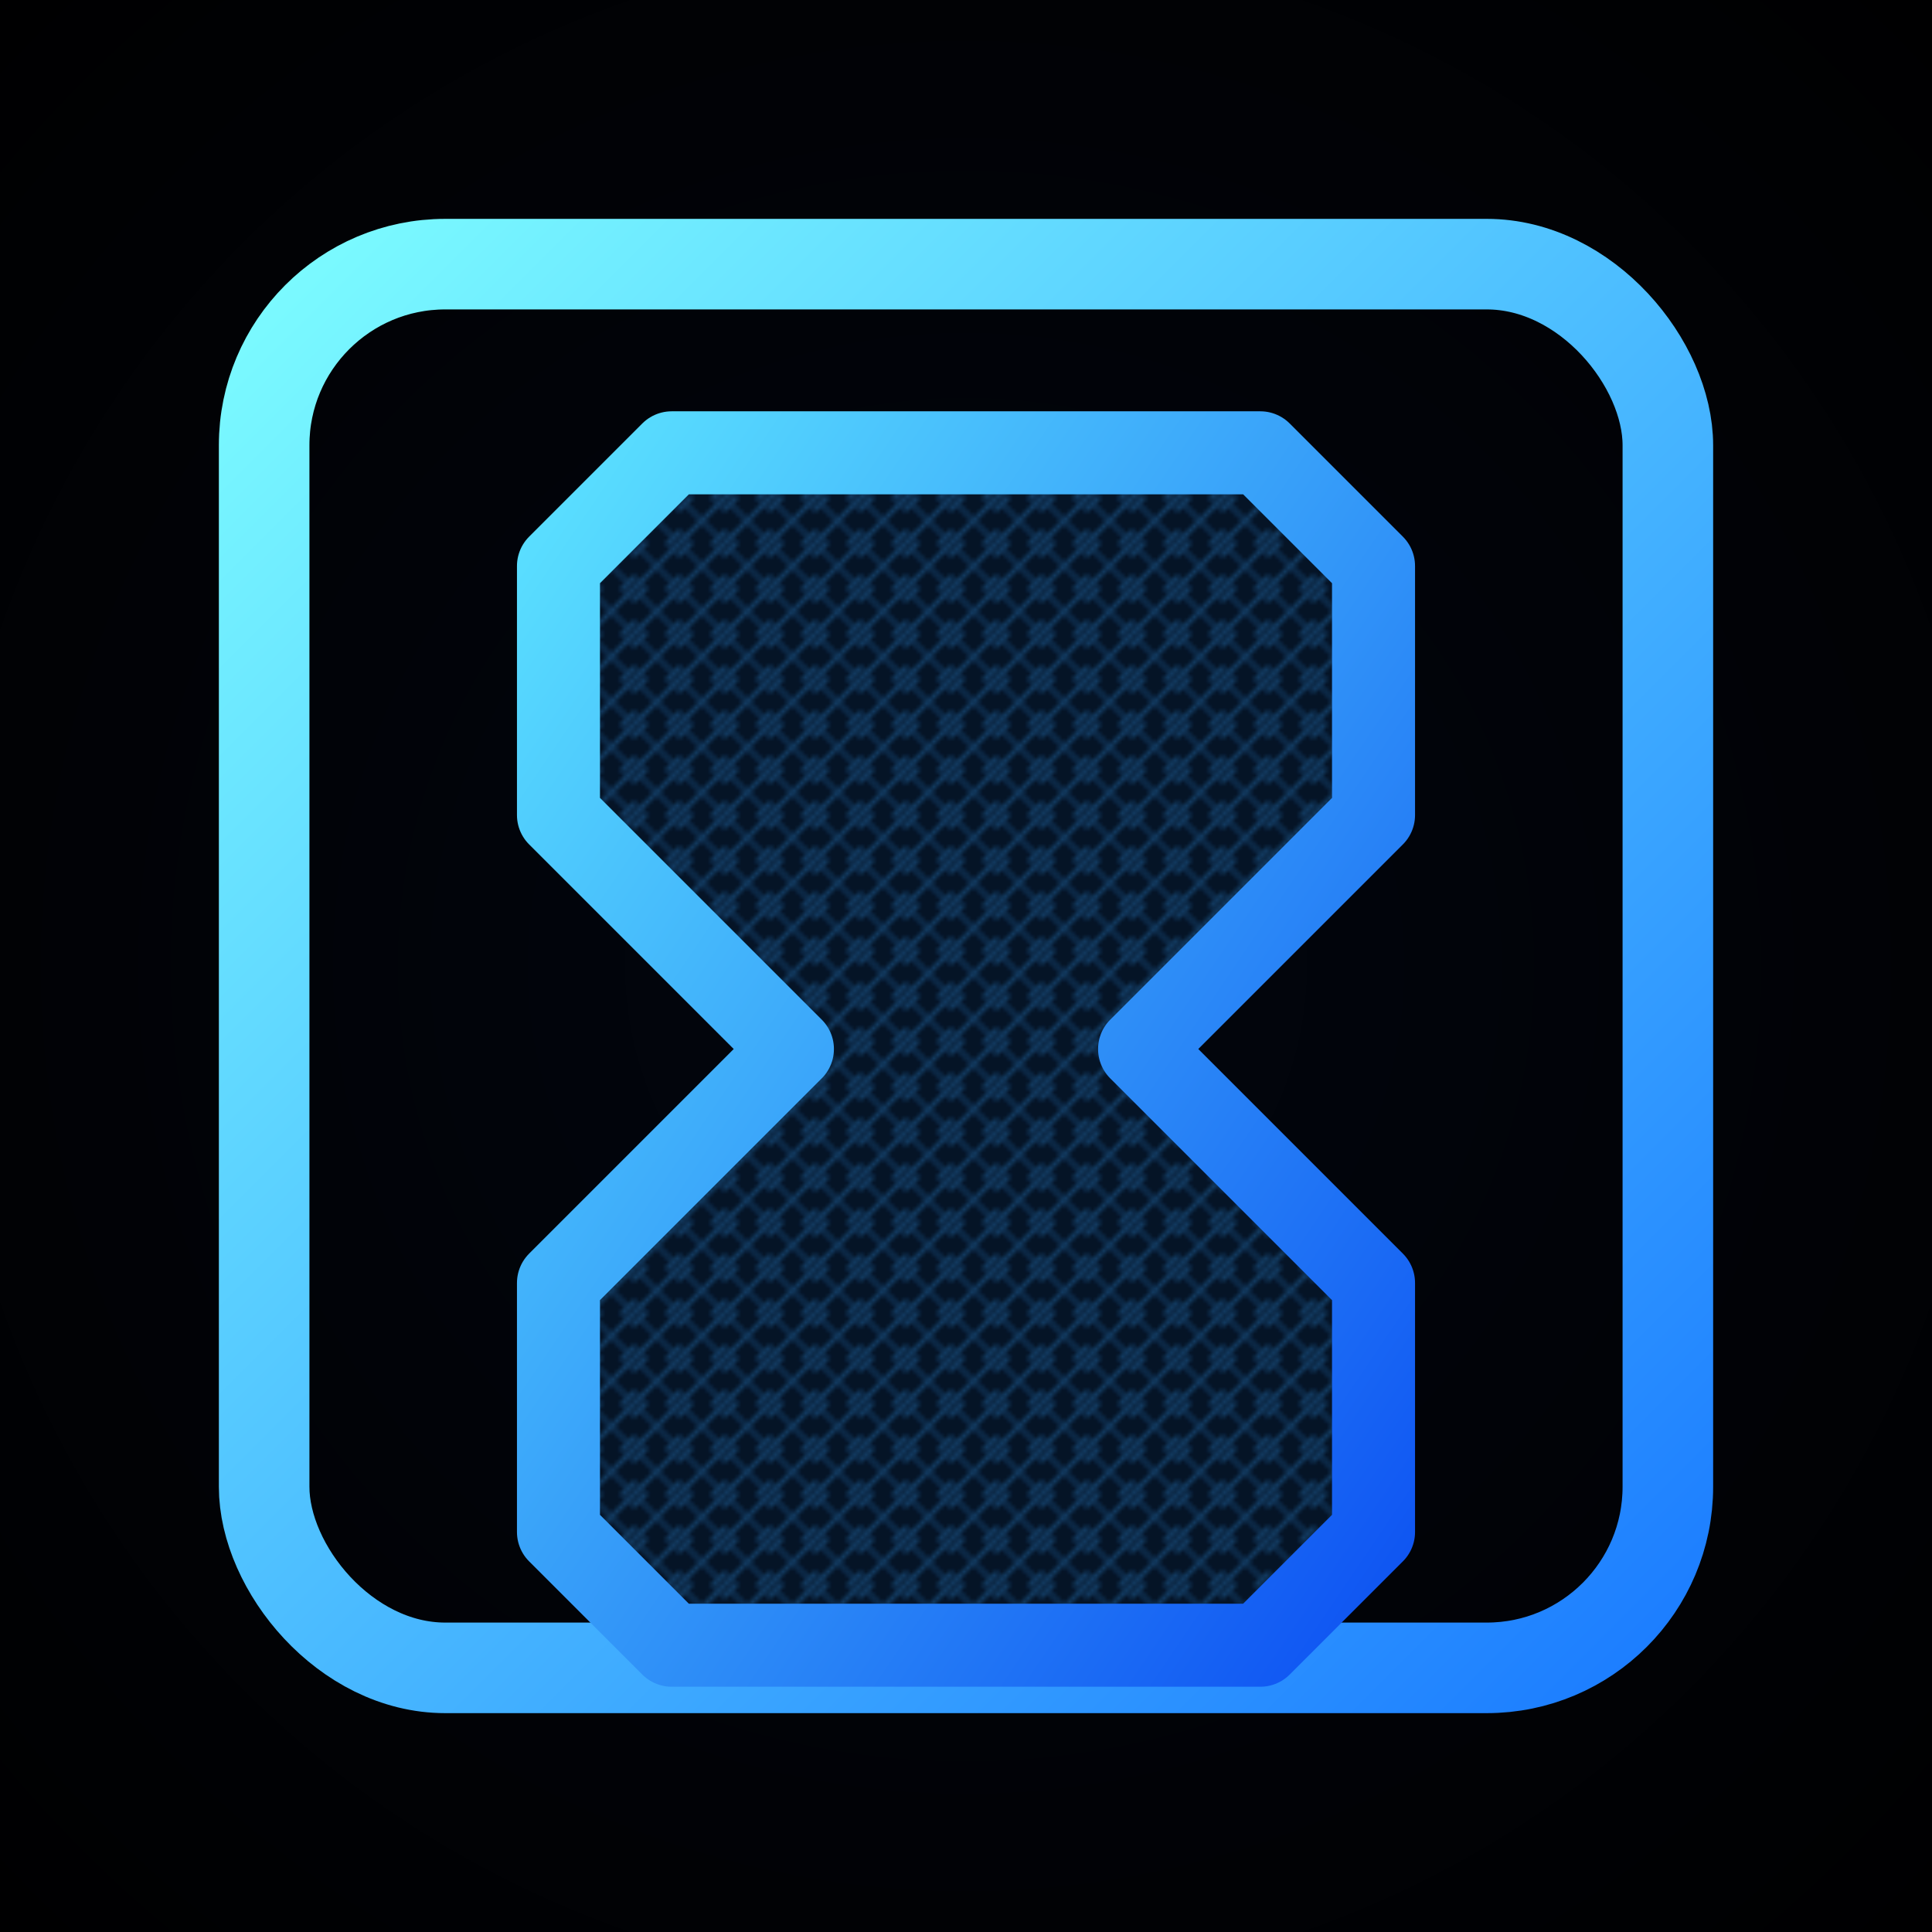 <svg xmlns="http://www.w3.org/2000/svg" viewBox="0 0 512 512">
  <defs>
    <radialGradient id="bg" cx="50%" cy="50%" r="70%">
      <stop offset="0" stop-color="#02060F" />
      <stop offset="1" stop-color="#000001" />
    </radialGradient>
    <linearGradient id="border" x1="0" y1="0" x2="1" y2="1">
      <stop offset="0" stop-color="#7CFCFF" />
      <stop offset="1" stop-color="#1B7CFF" />
    </linearGradient>
    <linearGradient id="fillLight" x1="0" y1="0" x2="1" y2="1">
      <stop offset="0" stop-color="#5BE1FF" />
      <stop offset="1" stop-color="#0E53F2" />
    </linearGradient>
    <pattern id="carbon" x="0" y="0" width="12" height="12" patternUnits="userSpaceOnUse">
      <rect width="12" height="12" fill="#051426" />
      <path d="M0 0l12 12M-3 6l9 9M6-3l9 9" stroke="#0C2947" stroke-width="1.8" />
      <path d="M0 12l12-12M-3 6l9-9M6 15l9-9" stroke="#123A60" stroke-width="1.3" />
    </pattern>
    <filter id="outerGlow" x="-50%" y="-50%" width="200%" height="200%">
      <feGaussianBlur stdDeviation="7" result="blur" />
      <feMerge>
        <feMergeNode in="blur" />
        <feMergeNode in="SourceGraphic" />
      </feMerge>
    </filter>
    <filter id="innerGlow">
      <feGaussianBlur stdDeviation="4" result="blur" />
      <feComposite in="SourceGraphic" in2="blur" operator="arithmetic" k2="1" k3="-0.6" />
    </filter>
  </defs>
  <rect width="512" height="512" fill="url(#bg)" />
  <rect x="70" y="70" width="372" height="372" rx="48" ry="48" fill="none" stroke="url(#border)" stroke-width="24" filter="url(#outerGlow)" />
  <path
    d="M178 120h156l30 30v66l-62 62 62 62v66l-30 30H178l-30-30v-66l62-62-62-62v-66z"
    fill="url(#carbon)"
    stroke="rgba(96,185,255,0.35)"
    stroke-width="8"
    filter="url(#innerGlow)"
  />
  <path
    d="M178 120h156l30 30v66l-62 62 62 62v66l-30 30H178l-30-30v-66l62-62-62-62v-66z"
    fill="none"
    stroke="url(#fillLight)"
    stroke-width="22"
    stroke-linecap="round"
    stroke-linejoin="round"
    filter="url(#outerGlow)"
  />
</svg>
